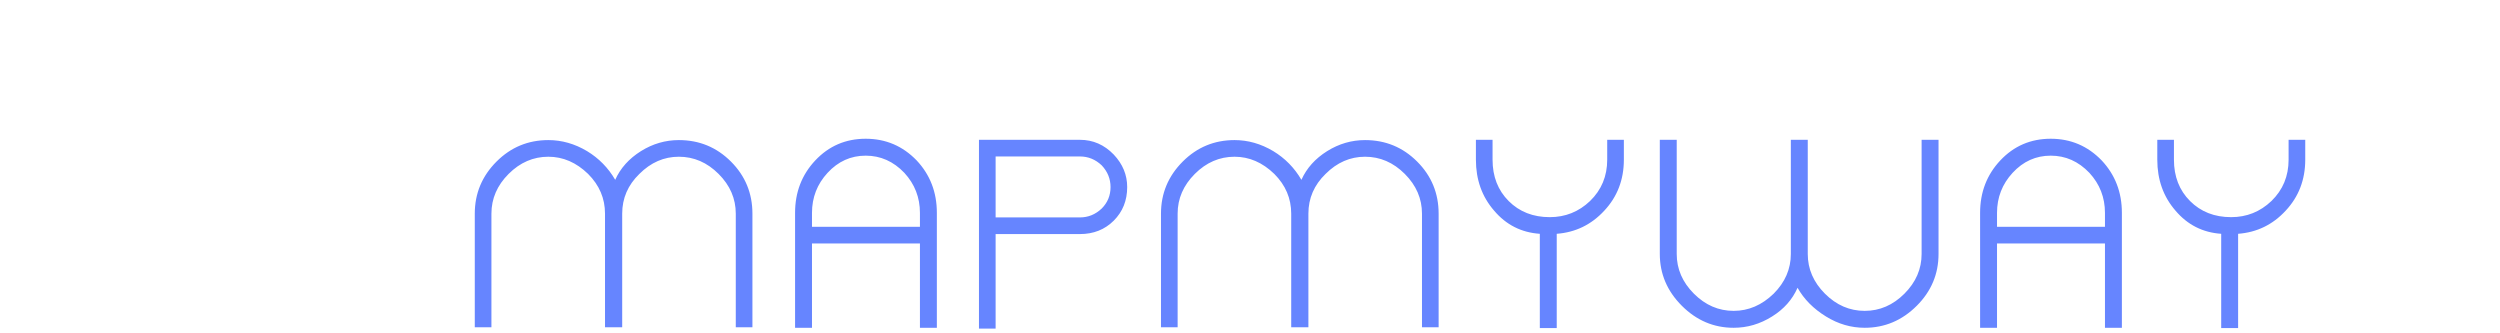<?xml version="1.0"?>
<svg version="1.1" xmlns="http://www.w3.org/2000/svg" width="270px" height="36px" style=""><path fill="#6685ff" d="M51.276,35.342l1.798,0l0-12.267q0-2.436,1.856-4.292t4.292-1.856q2.378,0,4.292,1.856q1.827,1.827,1.827,4.292l0,12.267l1.856,0l0-12.267q0-2.494,1.856-4.292q1.856-1.856,4.263-1.856q2.436,0,4.292,1.856t1.856,4.292l0,12.267l1.798,0l0-12.267q0-3.306-2.32-5.626t-5.626-2.32q-2.175,0-4.089,1.189q-1.943,1.218-2.784,3.103q-1.131-1.943-3.045-3.103q-2.001-1.189-4.176-1.189q-3.277,0-5.597,2.32q-2.349,2.349-2.349,5.626l0,12.267z M93.495,14.984q-3.248,0-5.452,2.349q-2.175,2.32-2.175,5.655l0,12.412l1.827,0l0-9.106l11.658,0l0,9.106l1.827,0l0-12.412q0-3.335-2.175-5.655q-2.262-2.349-5.51-2.349z M99.353,24.496l-11.658,0l0-1.508q0-2.494,1.682-4.321q1.711-1.856,4.118-1.856t4.176,1.856q1.682,1.827,1.682,4.321l0,1.508z M116.633,15.1l-9.106,0l-1.798,0l0,20.387l1.798,0l0-10.208l9.106,0q2.204,0,3.654-1.45t1.45-3.625q0-1.972-1.45-3.509q-1.537-1.595-3.654-1.595z M116.633,23.481l-9.106,0l0-6.583l9.106,0q1.334,0,2.349,0.957q0.957,1.015,0.957,2.349q0,1.363-0.957,2.32q-1.015,0.957-2.349,0.957z M125.386,35.342l1.798,0l0-12.267q0-2.436,1.856-4.292t4.292-1.856q2.378,0,4.292,1.856q1.827,1.827,1.827,4.292l0,12.267l1.856,0l0-12.267q0-2.494,1.856-4.292q1.856-1.856,4.263-1.856q2.436,0,4.292,1.856t1.856,4.292l0,12.267l1.798,0l0-12.267q0-3.306-2.32-5.626t-5.626-2.32q-2.175,0-4.089,1.189q-1.943,1.218-2.784,3.103q-1.131-1.943-3.045-3.103q-2.001-1.189-4.176-1.189q-3.277,0-5.597,2.32q-2.349,2.349-2.349,5.626l0,12.267z M175.377,15.1l-1.798,0l0,2.146q0,2.668-1.856,4.466q-1.827,1.74-4.35,1.74q-2.697,0-4.437-1.74t-1.74-4.466l0-2.146l-1.798,0l0,2.146q0,3.248,1.972,5.51q1.943,2.291,4.93,2.494l0,10.179l1.827,0l0-10.179q3.045-0.232,5.133-2.494q2.117-2.262,2.117-5.51l0-2.146z M209.361,15.1l-1.827,0l0,12.325q0,2.436-1.856,4.292t-4.292,1.856t-4.292-1.856t-1.856-4.292l0-12.325l-1.827,0l0,12.325q0,2.436-1.856,4.292q-1.914,1.856-4.321,1.856q-2.436,0-4.292-1.856t-1.856-4.292l0-12.325l-1.827,0l0,12.325q0,3.219,2.378,5.597t5.597,2.378q2.204,0,4.147-1.218q1.914-1.189,2.755-3.103q1.044,1.856,3.074,3.103q1.972,1.218,4.176,1.218q3.248,0,5.626-2.378q2.349-2.349,2.349-5.597l0-12.325z M221.478,14.984q-3.248,0-5.452,2.349q-2.175,2.32-2.175,5.655l0,12.412l1.827,0l0-9.106l11.658,0l0,9.106l1.827,0l0-12.412q0-3.335-2.175-5.655q-2.262-2.349-5.51-2.349z M227.336,24.496l-11.658,0l0-1.508q0-2.494,1.682-4.321q1.711-1.856,4.118-1.856t4.176,1.856q1.682,1.827,1.682,4.321l0,1.508z M248.966,15.1l-1.798,0l0,2.146q0,2.668-1.856,4.466q-1.827,1.74-4.35,1.74q-2.697,0-4.437-1.74t-1.74-4.466l0-2.146l-1.798,0l0,2.146q0,3.248,1.972,5.51q1.943,2.291,4.93,2.494l0,10.179l1.827,0l0-10.179q3.045-0.232,5.133-2.494q2.117-2.262,2.117-5.51l0-2.146z"/><path fill="#" d=""/></svg>
